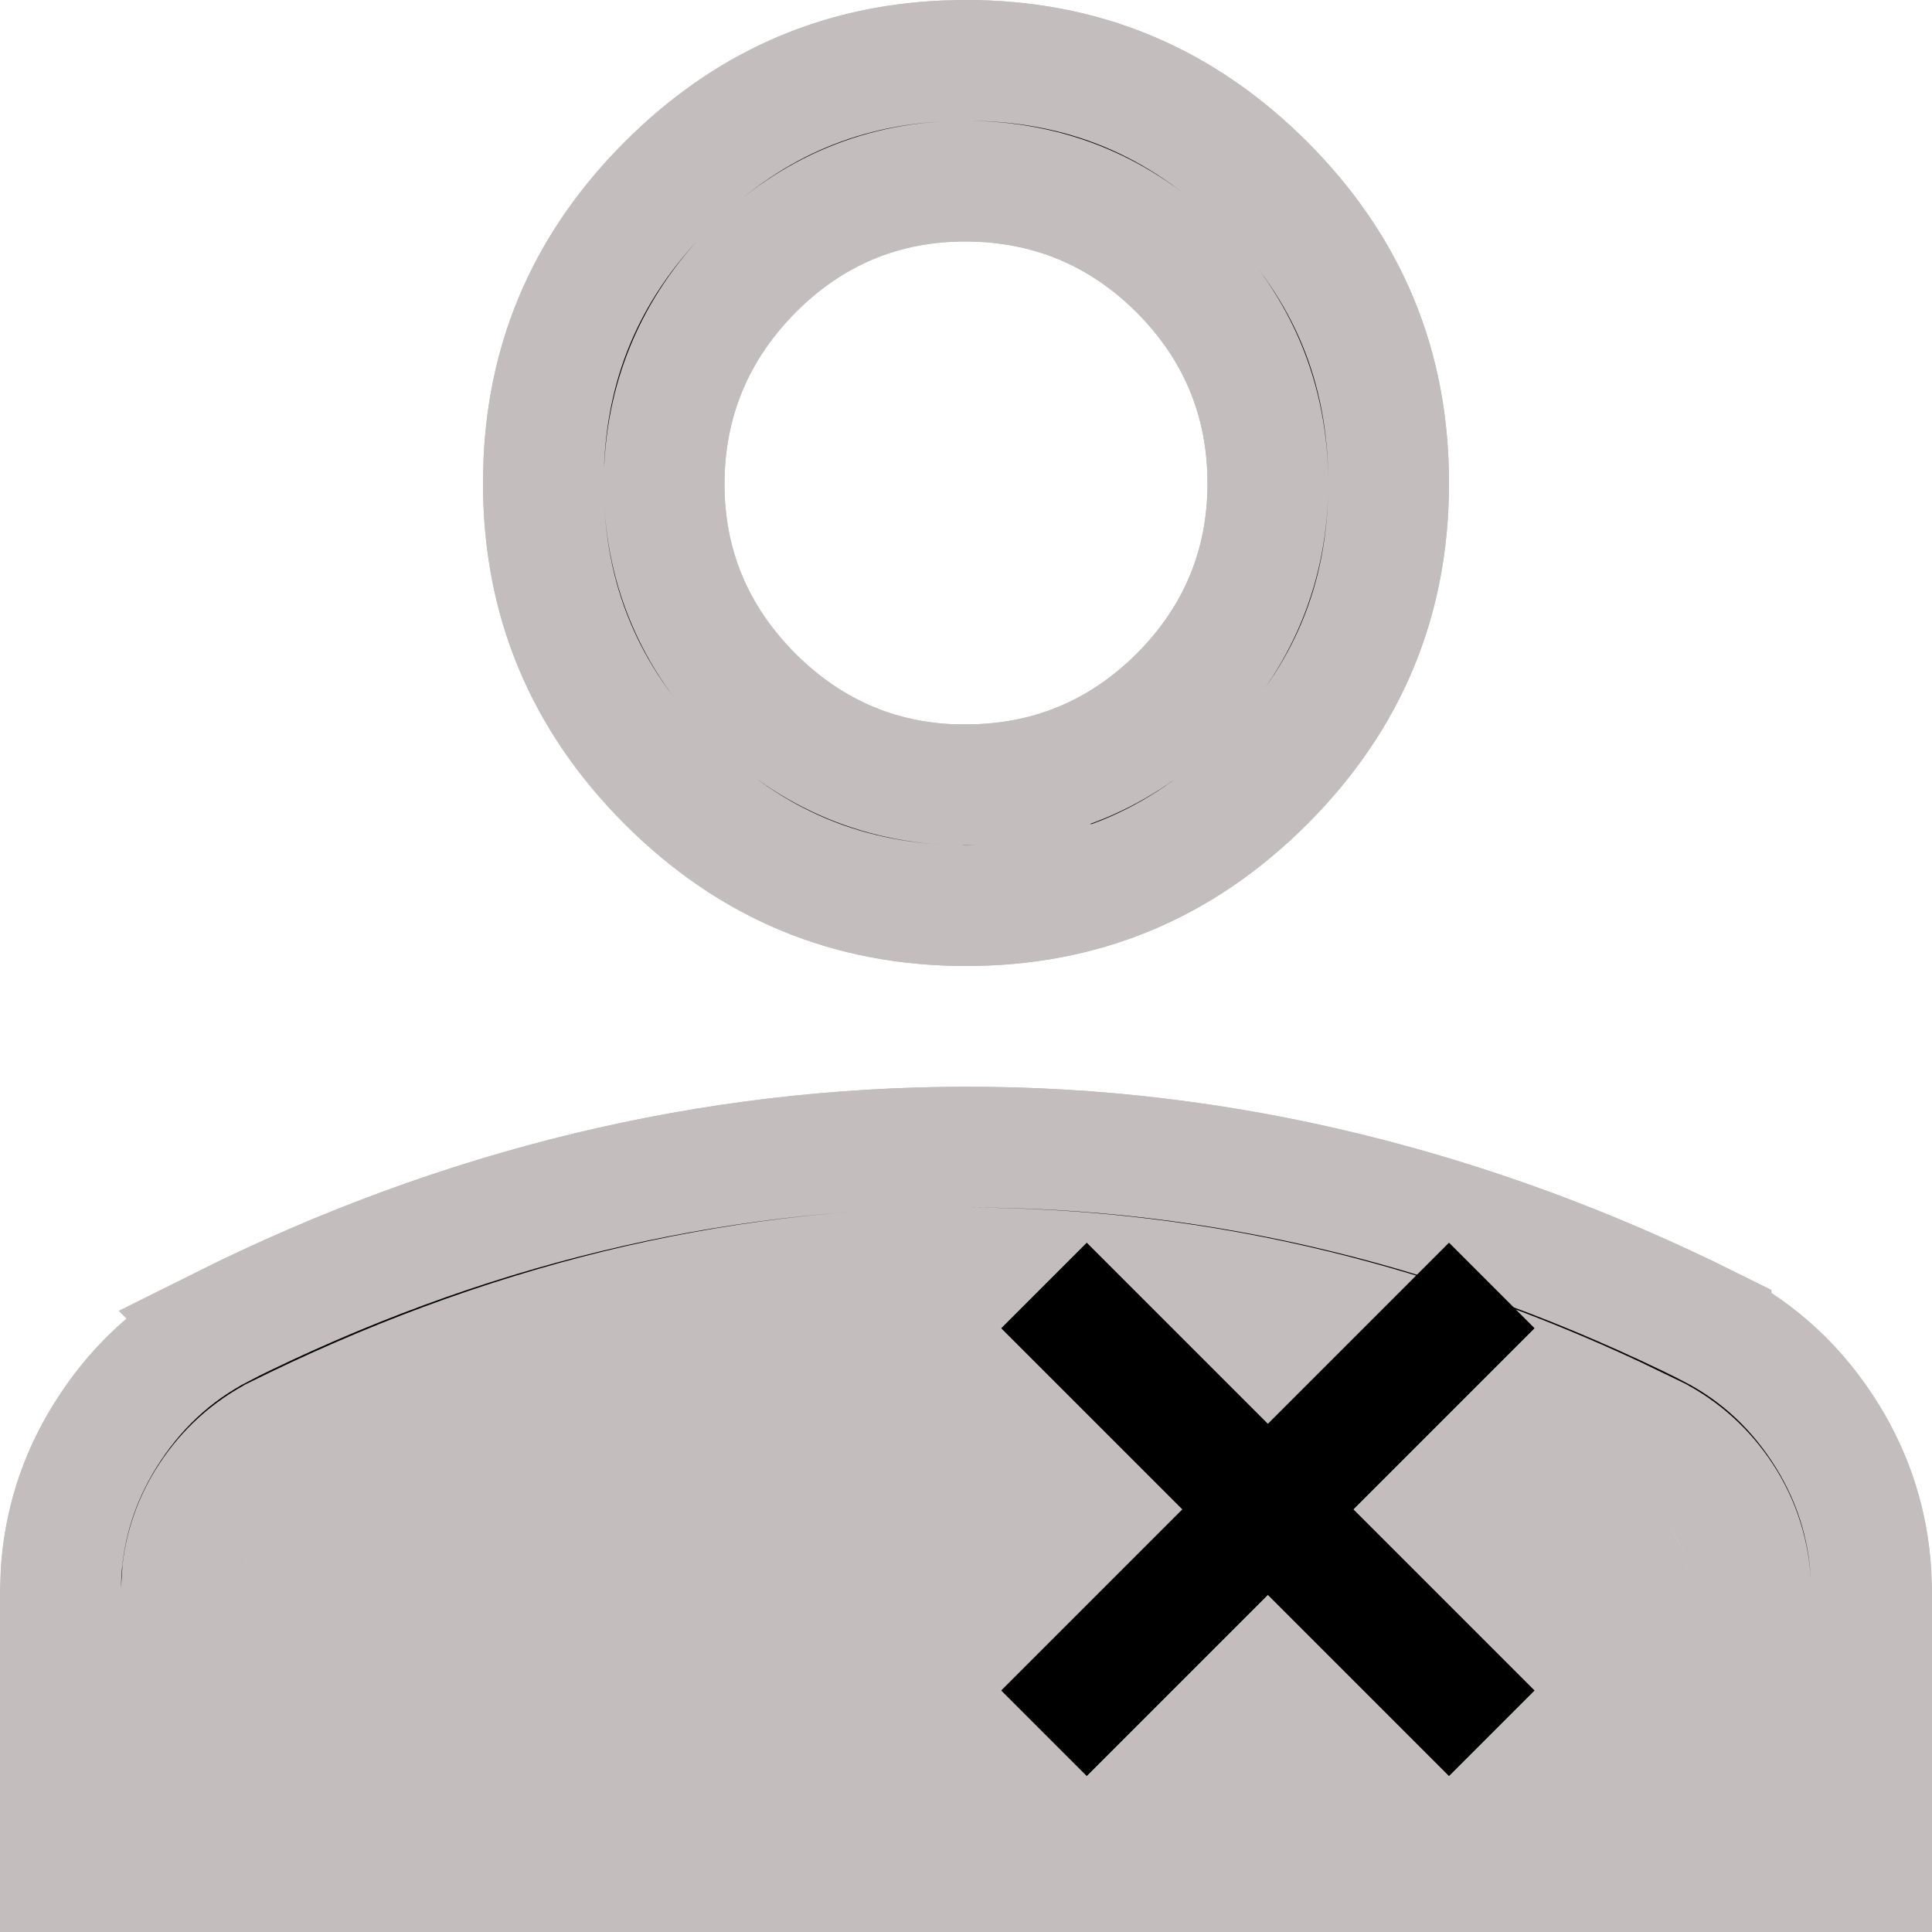 <svg width="16" height="16" viewBox="0 0 16 16" fill="none" xmlns="http://www.w3.org/2000/svg">
<path d="M8 9.5C9.06 9.499 10.104 9.624 11.132 9.874C12.158 10.123 13.171 10.495 14.17 10.993V10.994C14.57 11.201 14.891 11.5 15.137 11.899C15.349 12.245 15.468 12.618 15.494 13.023L15.5 13.199V15.5H0.5V13.2L0.506 13.023C0.532 12.617 0.652 12.245 0.864 11.9C1.11 11.501 1.43 11.202 1.83 10.994L1.829 10.993C2.828 10.494 3.841 10.122 4.867 9.874C5.895 9.625 6.94 9.501 8 9.5ZM13.5 13.5H2.5V13.198C2.5 13.104 2.522 13.028 2.563 12.961C2.61 12.885 2.667 12.83 2.737 12.79C3.602 12.36 4.471 12.039 5.345 11.823C6.223 11.607 7.108 11.499 8 11.5C8.893 11.501 9.778 11.608 10.656 11.823C11.53 12.037 12.398 12.359 13.263 12.79C13.334 12.83 13.389 12.884 13.435 12.96C13.477 13.028 13.5 13.104 13.5 13.2V13.5ZM8 0.5C8.966 0.5 9.781 0.838 10.472 1.528C11.162 2.219 11.5 3.034 11.5 4C11.5 4.966 11.162 5.781 10.472 6.472C9.781 7.162 8.966 7.5 8 7.5C7.034 7.5 6.219 7.162 5.528 6.472C4.838 5.781 4.5 4.966 4.5 4L4.504 3.82C4.544 2.932 4.881 2.175 5.528 1.528C6.175 0.881 6.932 0.544 7.82 0.504L8 0.5ZM8.001 1.5C7.315 1.498 6.717 1.749 6.233 2.236C5.752 2.722 5.503 3.317 5.5 3.998C5.497 4.682 5.748 5.28 6.234 5.767C6.721 6.253 7.319 6.503 8.002 6.5L8.001 6.499C8.684 6.499 9.282 6.251 9.767 5.767C10.252 5.282 10.501 4.683 10.5 3.999C10.499 3.316 10.251 2.718 9.767 2.234C9.283 1.75 8.685 1.502 8.001 1.5ZM14.5 13.2C14.5 12.93 14.431 12.672 14.29 12.44C14.154 12.218 13.97 12.038 13.742 11.912L13.732 11.907L13.724 11.902L13.374 11.733C12.557 11.351 11.729 11.057 10.894 10.852C9.939 10.618 8.974 10.501 8 10.5C7.026 10.499 6.061 10.617 5.105 10.852C4.151 11.088 3.208 11.438 2.277 11.902L2.267 11.907L2.257 11.913C2.03 12.039 1.847 12.217 1.711 12.438C1.604 12.613 1.538 12.802 1.513 13L1.5 13.2V14.5H14.5V13.2Z" fill="#C3BDBD" stroke="#C3BDBD"/>
<path d="M8 9.5C9.06 9.499 10.104 9.624 11.132 9.874C12.158 10.123 13.171 10.495 14.17 10.993V10.994C14.57 11.201 14.891 11.5 15.137 11.899C15.349 12.245 15.468 12.618 15.494 13.023L15.5 13.199V15.5H0.5V13.2L0.506 13.023C0.532 12.617 0.652 12.245 0.864 11.9C1.11 11.501 1.43 11.202 1.83 10.994L1.829 10.993C2.828 10.494 3.841 10.122 4.867 9.874C5.895 9.625 6.94 9.501 8 9.5ZM8 10.5C7.026 10.499 6.061 10.617 5.105 10.852C4.151 11.088 3.208 11.438 2.277 11.902L2.267 11.907L2.257 11.913C2.03 12.039 1.847 12.217 1.711 12.438C1.604 12.613 1.538 12.802 1.513 13L1.5 13.2V14.5H14.5V13.2C14.5 12.93 14.431 12.672 14.29 12.44C14.154 12.218 13.97 12.038 13.742 11.912L13.732 11.907L13.724 11.902L13.374 11.733C12.557 11.351 11.729 11.057 10.894 10.852C9.939 10.618 8.974 10.501 8 10.5ZM8 0.5C8.966 0.5 9.781 0.838 10.472 1.528C11.162 2.219 11.5 3.034 11.5 4C11.5 4.966 11.162 5.781 10.472 6.472C9.781 7.162 8.966 7.5 8 7.5C7.034 7.5 6.219 7.162 5.528 6.472C4.838 5.781 4.5 4.966 4.5 4L4.504 3.82C4.544 2.932 4.881 2.175 5.528 1.528C6.175 0.881 6.932 0.544 7.82 0.504L8 0.5ZM8.001 1.5C7.315 1.498 6.717 1.749 6.233 2.236C5.752 2.722 5.503 3.317 5.5 3.998C5.497 4.682 5.748 5.28 6.234 5.767C6.721 6.253 7.319 6.503 8.002 6.5L8.001 6.499C8.684 6.499 9.282 6.251 9.767 5.767C10.252 5.282 10.501 4.683 10.5 3.999C10.499 3.316 10.251 2.718 9.767 2.234C9.283 1.75 8.685 1.502 8.001 1.5Z" fill="black" stroke="#C3BDBD"/>
<path d="M9 14L12 11" stroke="black" stroke-linecap="square"/>
<path d="M9 11L12 14" stroke="black" stroke-linecap="square"/>
<path d="M9 14L12 11" stroke="black" stroke-linecap="square"/>
<path d="M9 11L12 14" stroke="black" stroke-linecap="square"/>
</svg>
